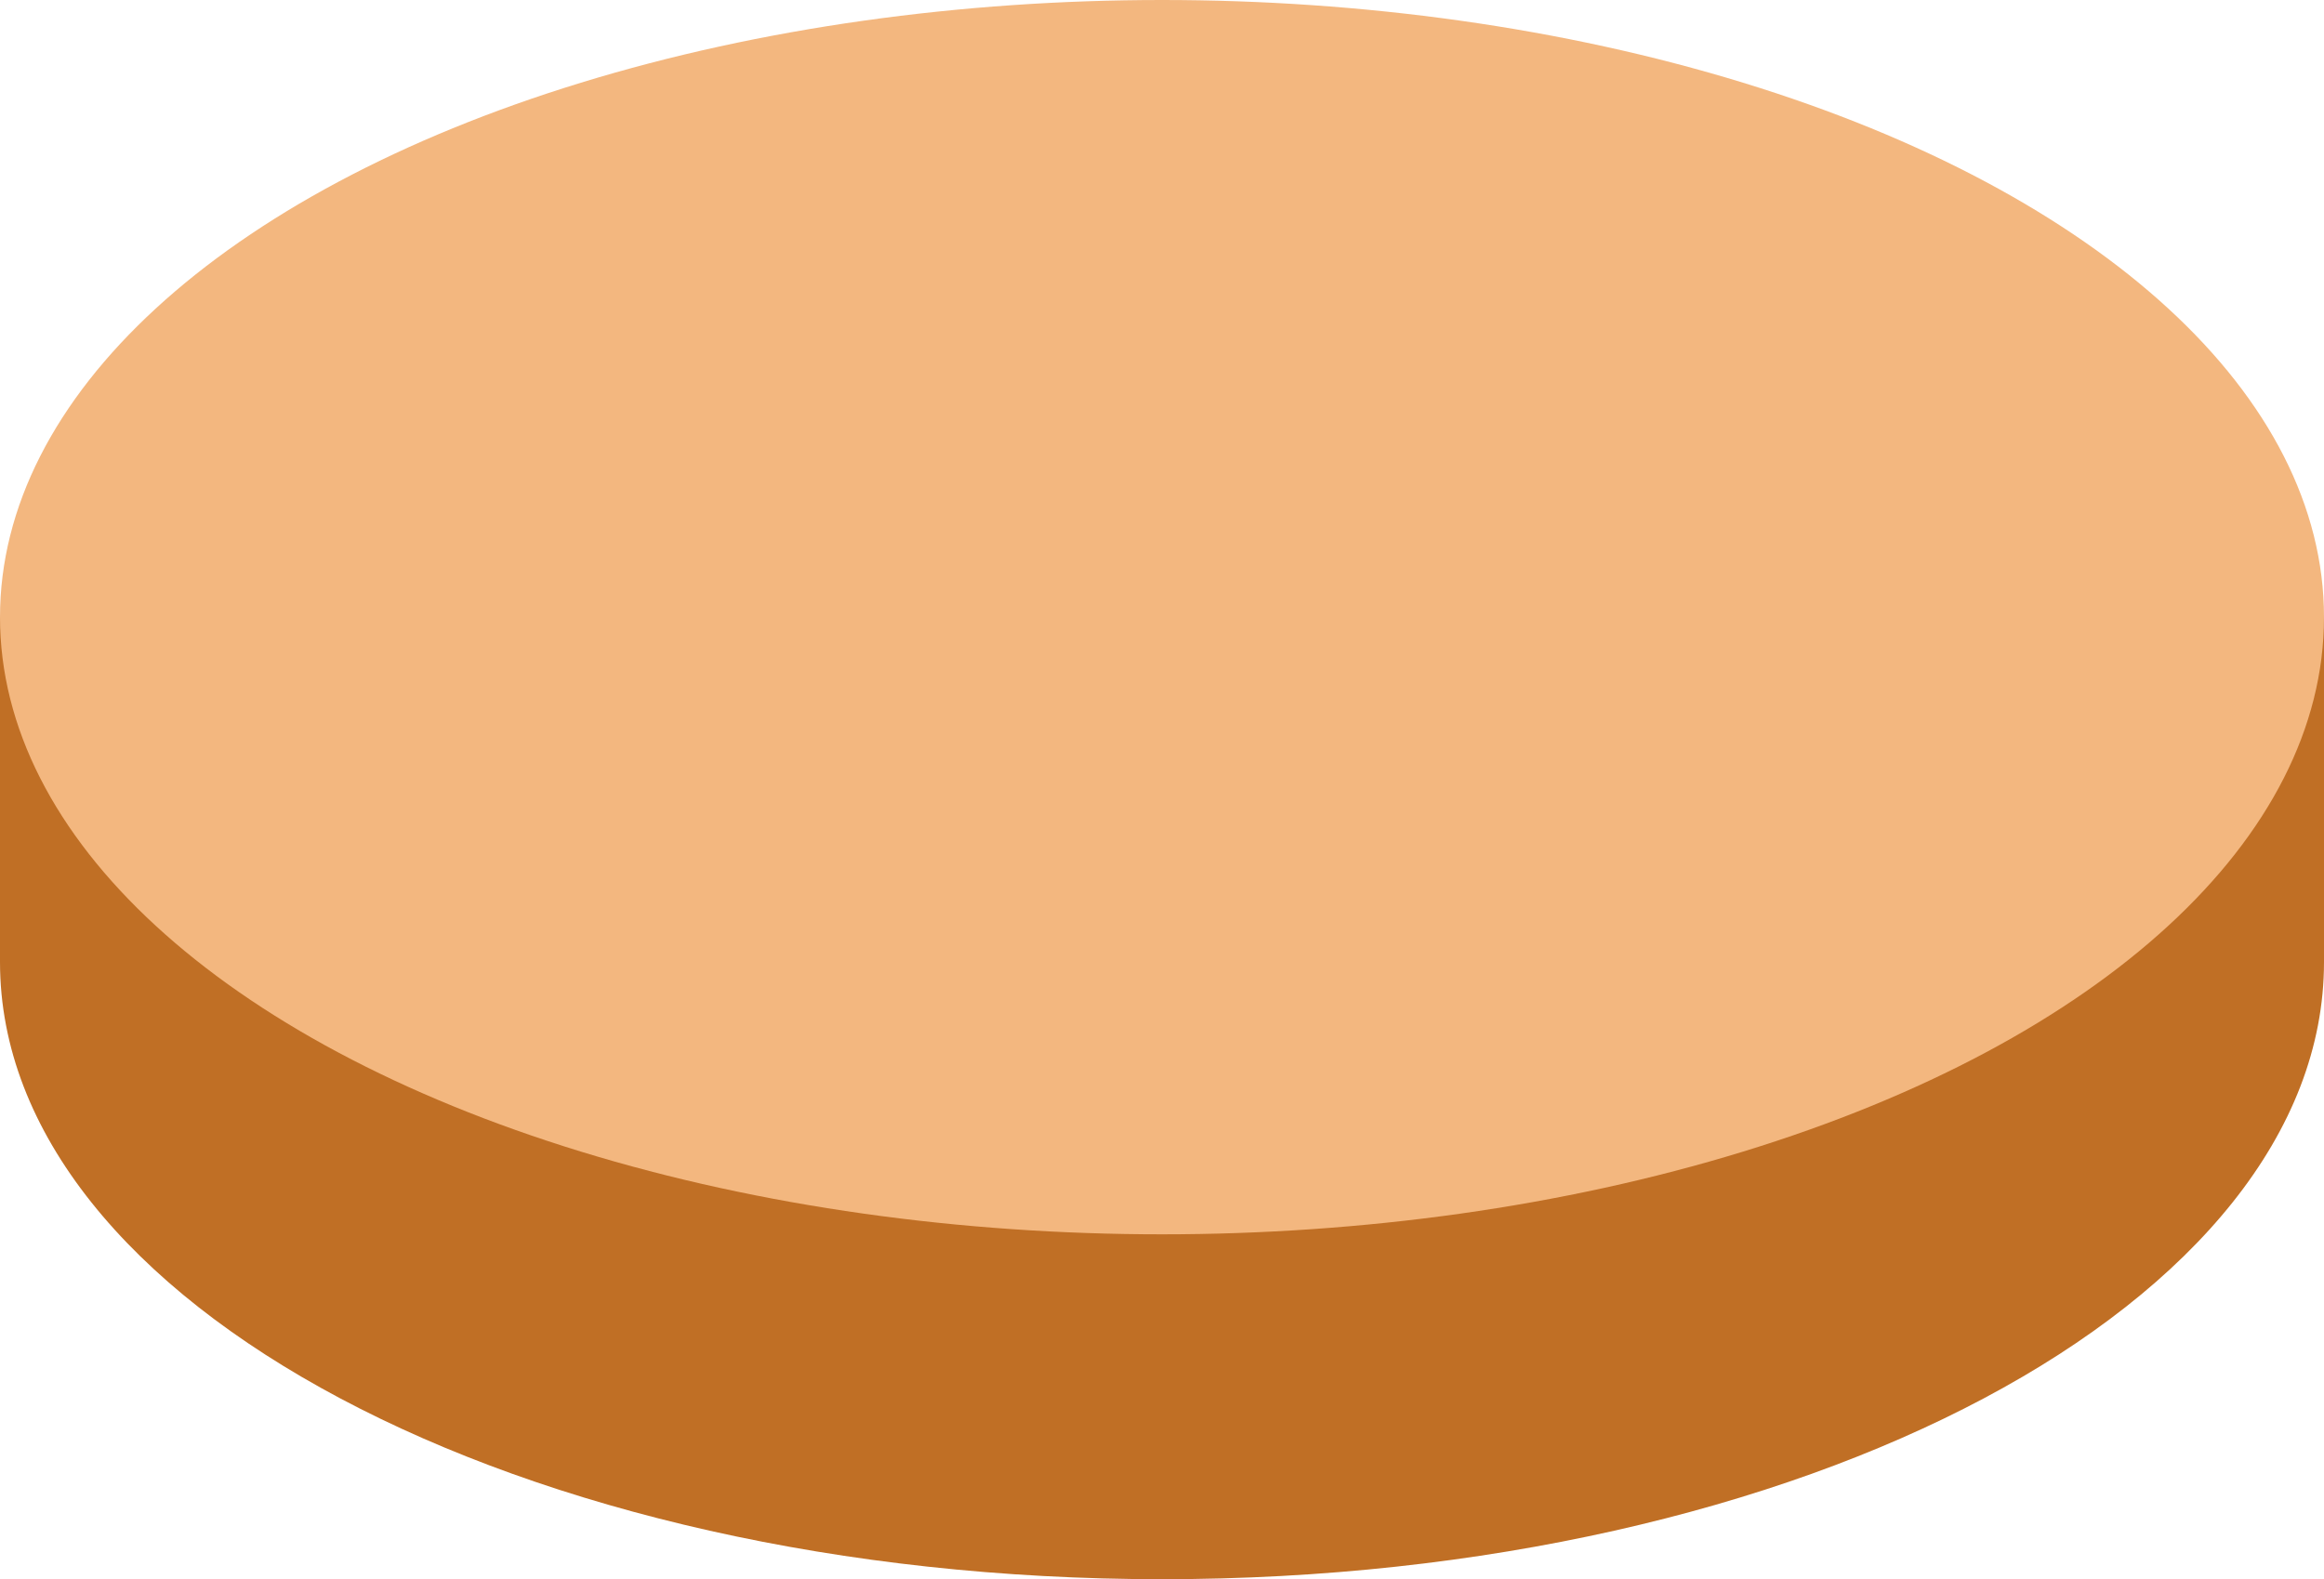 <svg width="128" height="87" viewBox="0 0 128 87" fill="none" xmlns="http://www.w3.org/2000/svg">
<path fill-rule="evenodd" clip-rule="evenodd" d="M64 87C99.346 87 128 71.778 128 53V34H117.082C105.583 24.951 86.099 19 64 19C41.901 19 22.417 24.951 10.918 34H0V53C0 71.778 28.654 87 64 87Z" fill="#C06F25"/>
<ellipse cx="64" cy="34" rx="64" ry="34" fill="#F3B77F"/>
</svg>
